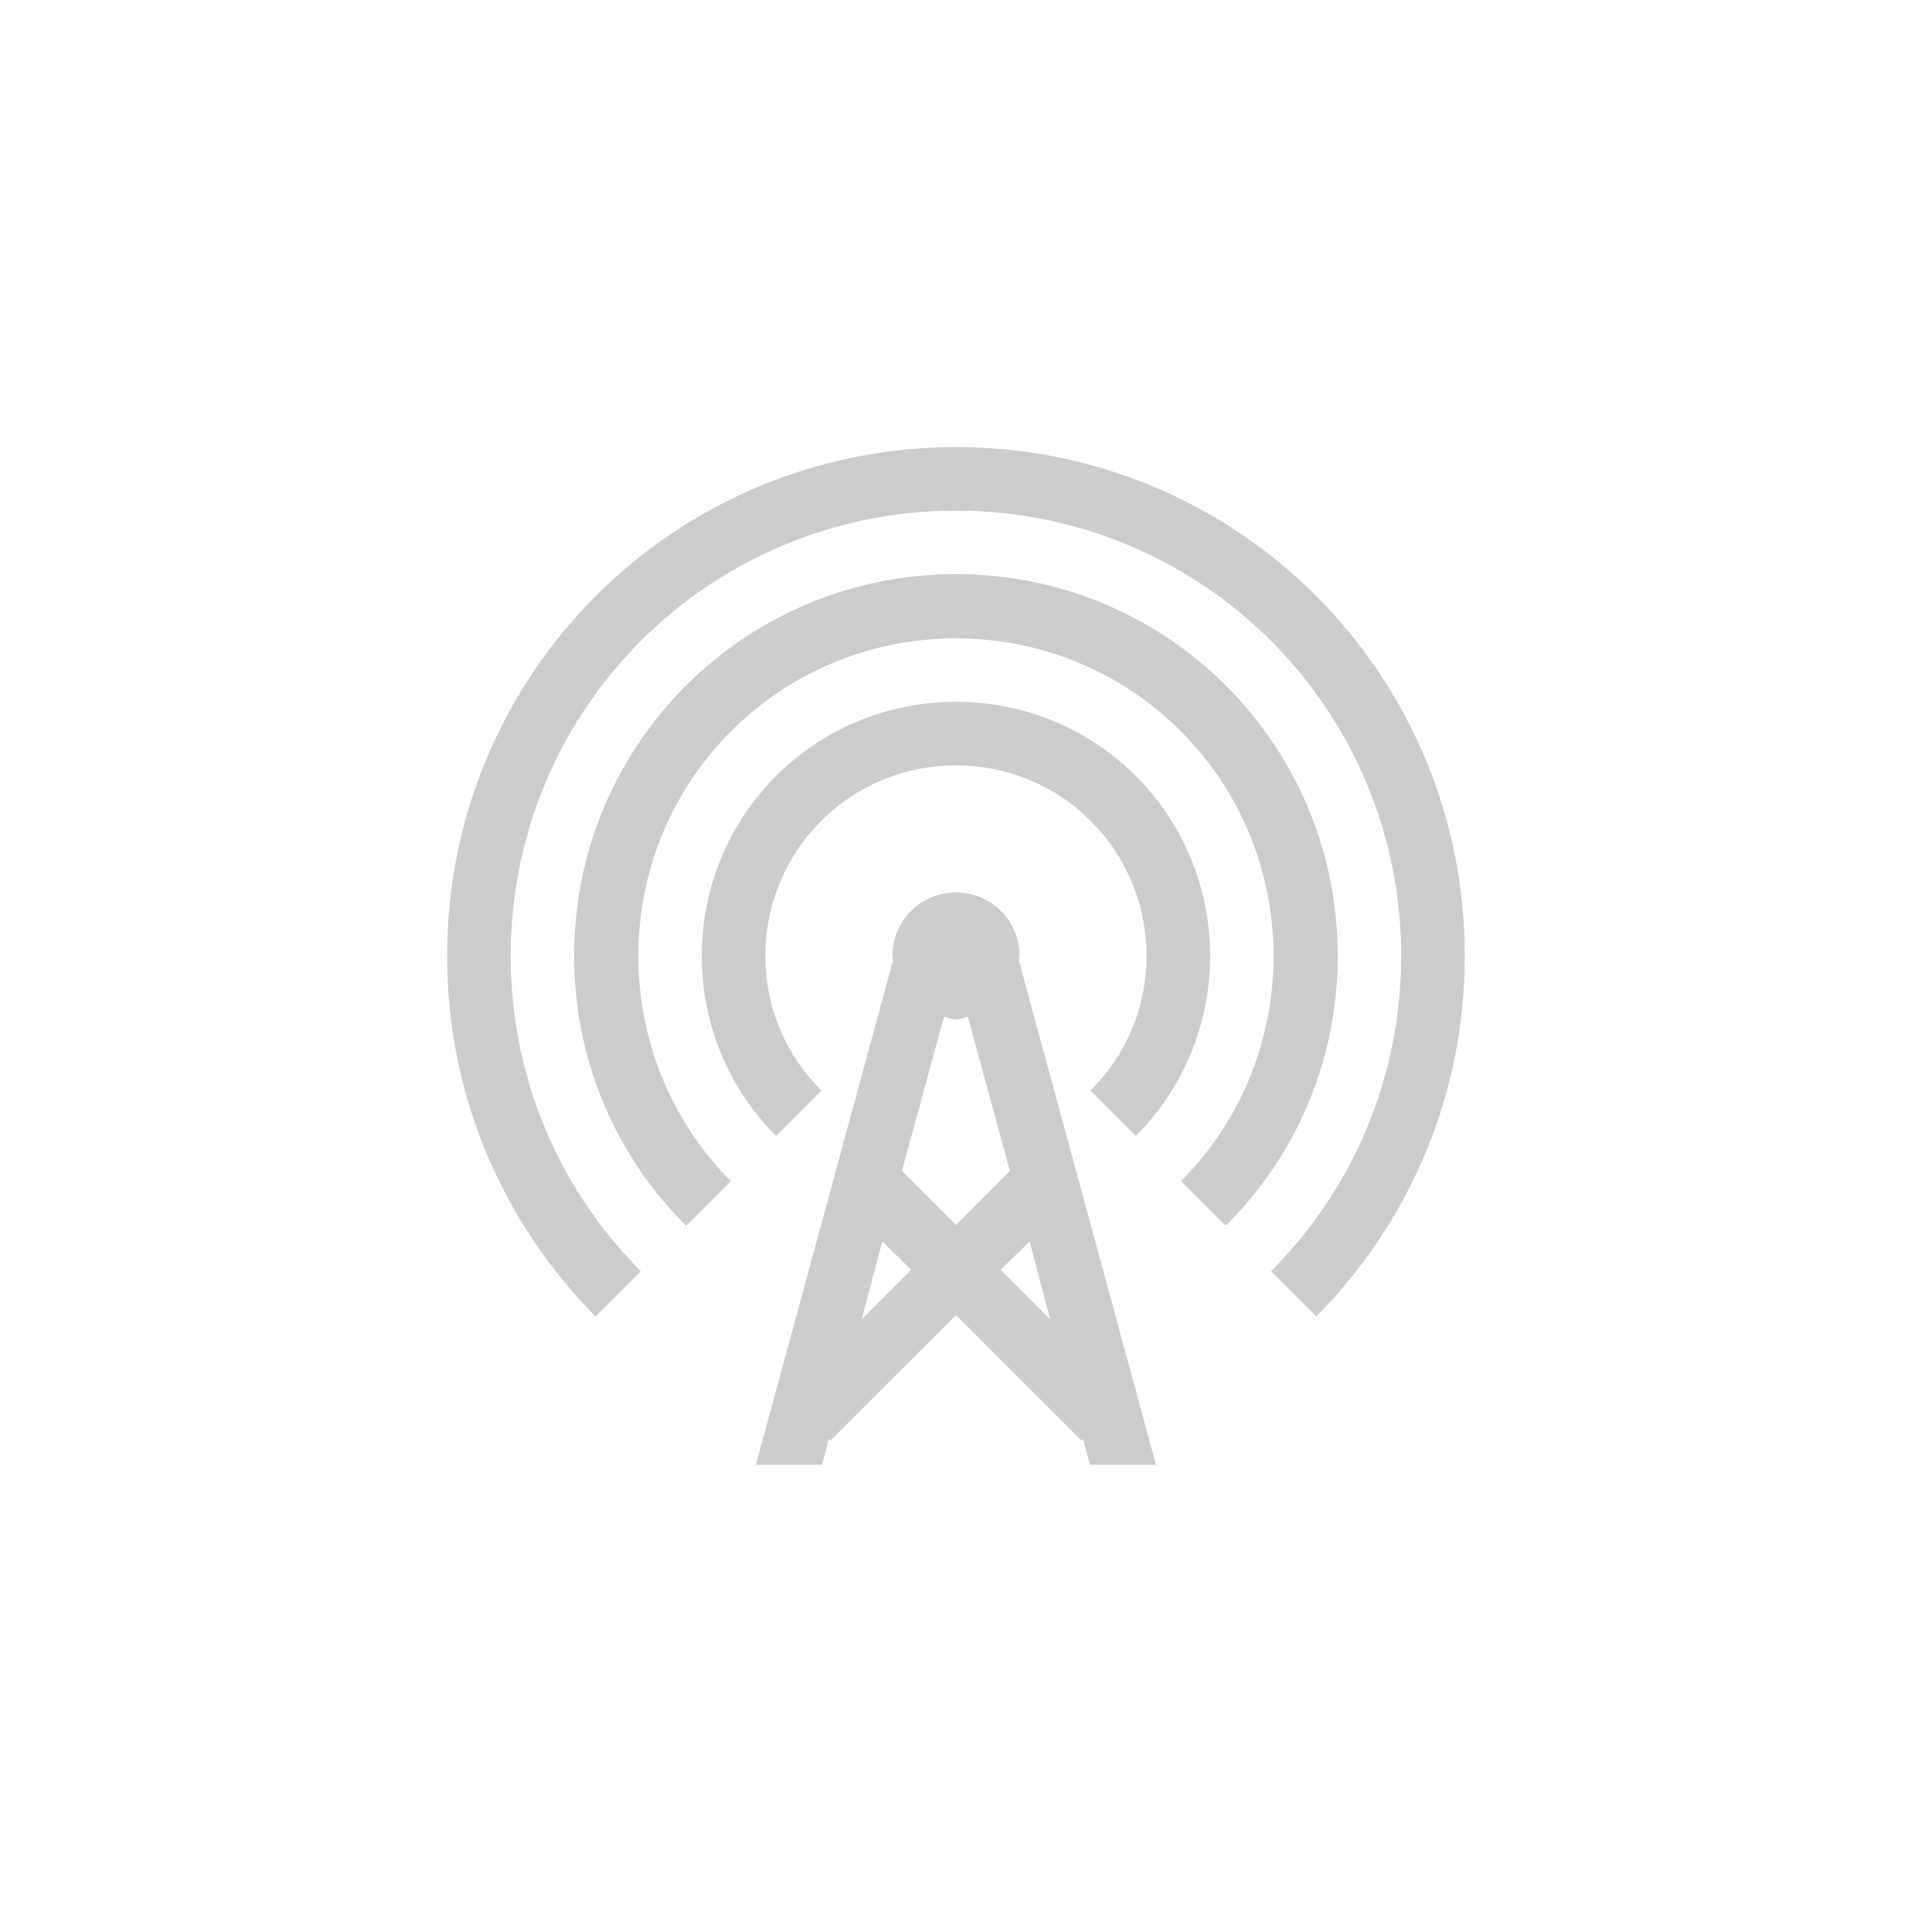 <?xml version="1.0" encoding="UTF-8"?>
<svg xmlns="http://www.w3.org/2000/svg" xmlns:xlink="http://www.w3.org/1999/xlink" width="12pt" height="12pt" viewBox="0 0 12 12" version="1.1">
<g id="surface1">
<path style=" stroke:none;fill-rule:nonzero;fill:rgb(80%,80%,80%);fill-opacity:1;" d="M 5.938 2.777 C 4.188 2.777 2.777 4.188 2.777 5.938 C 2.777 6.812 3.129 7.602 3.699 8.176 L 3.98 7.895 C 3.48 7.395 3.172 6.703 3.172 5.938 C 3.172 4.406 4.406 3.172 5.938 3.172 C 7.469 3.172 8.703 4.406 8.703 5.938 C 8.703 6.703 8.395 7.395 7.895 7.895 L 8.176 8.176 C 8.746 7.602 9.098 6.812 9.098 5.938 C 9.098 4.188 7.688 2.777 5.938 2.777 Z M 5.938 3.566 C 4.625 3.566 3.566 4.625 3.566 5.938 C 3.566 6.594 3.832 7.188 4.262 7.613 L 4.539 7.336 C 4.184 6.98 3.965 6.484 3.965 5.938 C 3.965 4.844 4.844 3.965 5.938 3.965 C 7.031 3.965 7.91 4.844 7.91 5.938 C 7.91 6.484 7.691 6.98 7.336 7.336 L 7.613 7.613 C 8.043 7.188 8.309 6.594 8.309 5.938 C 8.309 4.625 7.25 3.566 5.938 3.566 Z M 5.938 4.359 C 5.062 4.359 4.359 5.062 4.359 5.938 C 4.359 6.375 4.535 6.77 4.82 7.055 L 5.102 6.773 C 4.887 6.562 4.754 6.266 4.754 5.938 C 4.754 5.281 5.281 4.754 5.938 4.754 C 6.594 4.754 7.121 5.281 7.121 5.938 C 7.121 6.266 6.988 6.562 6.773 6.773 L 7.055 7.055 C 7.34 6.77 7.516 6.375 7.516 5.938 C 7.516 5.062 6.812 4.359 5.938 4.359 Z M 5.938 5.543 C 5.719 5.543 5.543 5.719 5.543 5.938 C 5.543 5.949 5.547 5.957 5.547 5.965 L 4.695 9.098 L 5.105 9.098 L 5.148 8.938 L 5.156 8.949 L 5.938 8.168 L 6.719 8.949 L 6.727 8.938 L 6.77 9.098 L 7.18 9.098 L 6.328 5.965 C 6.328 5.957 6.332 5.949 6.332 5.938 C 6.332 5.719 6.156 5.543 5.938 5.543 Z M 5.863 6.316 C 5.887 6.32 5.91 6.332 5.938 6.332 C 5.965 6.332 5.988 6.32 6.012 6.316 L 6.273 7.273 L 5.938 7.609 L 5.602 7.273 Z M 6.395 7.711 L 6.523 8.195 L 6.215 7.887 Z M 5.48 7.711 L 5.66 7.887 L 5.352 8.195 Z M 5.48 7.711 "/>
</g>
</svg>
